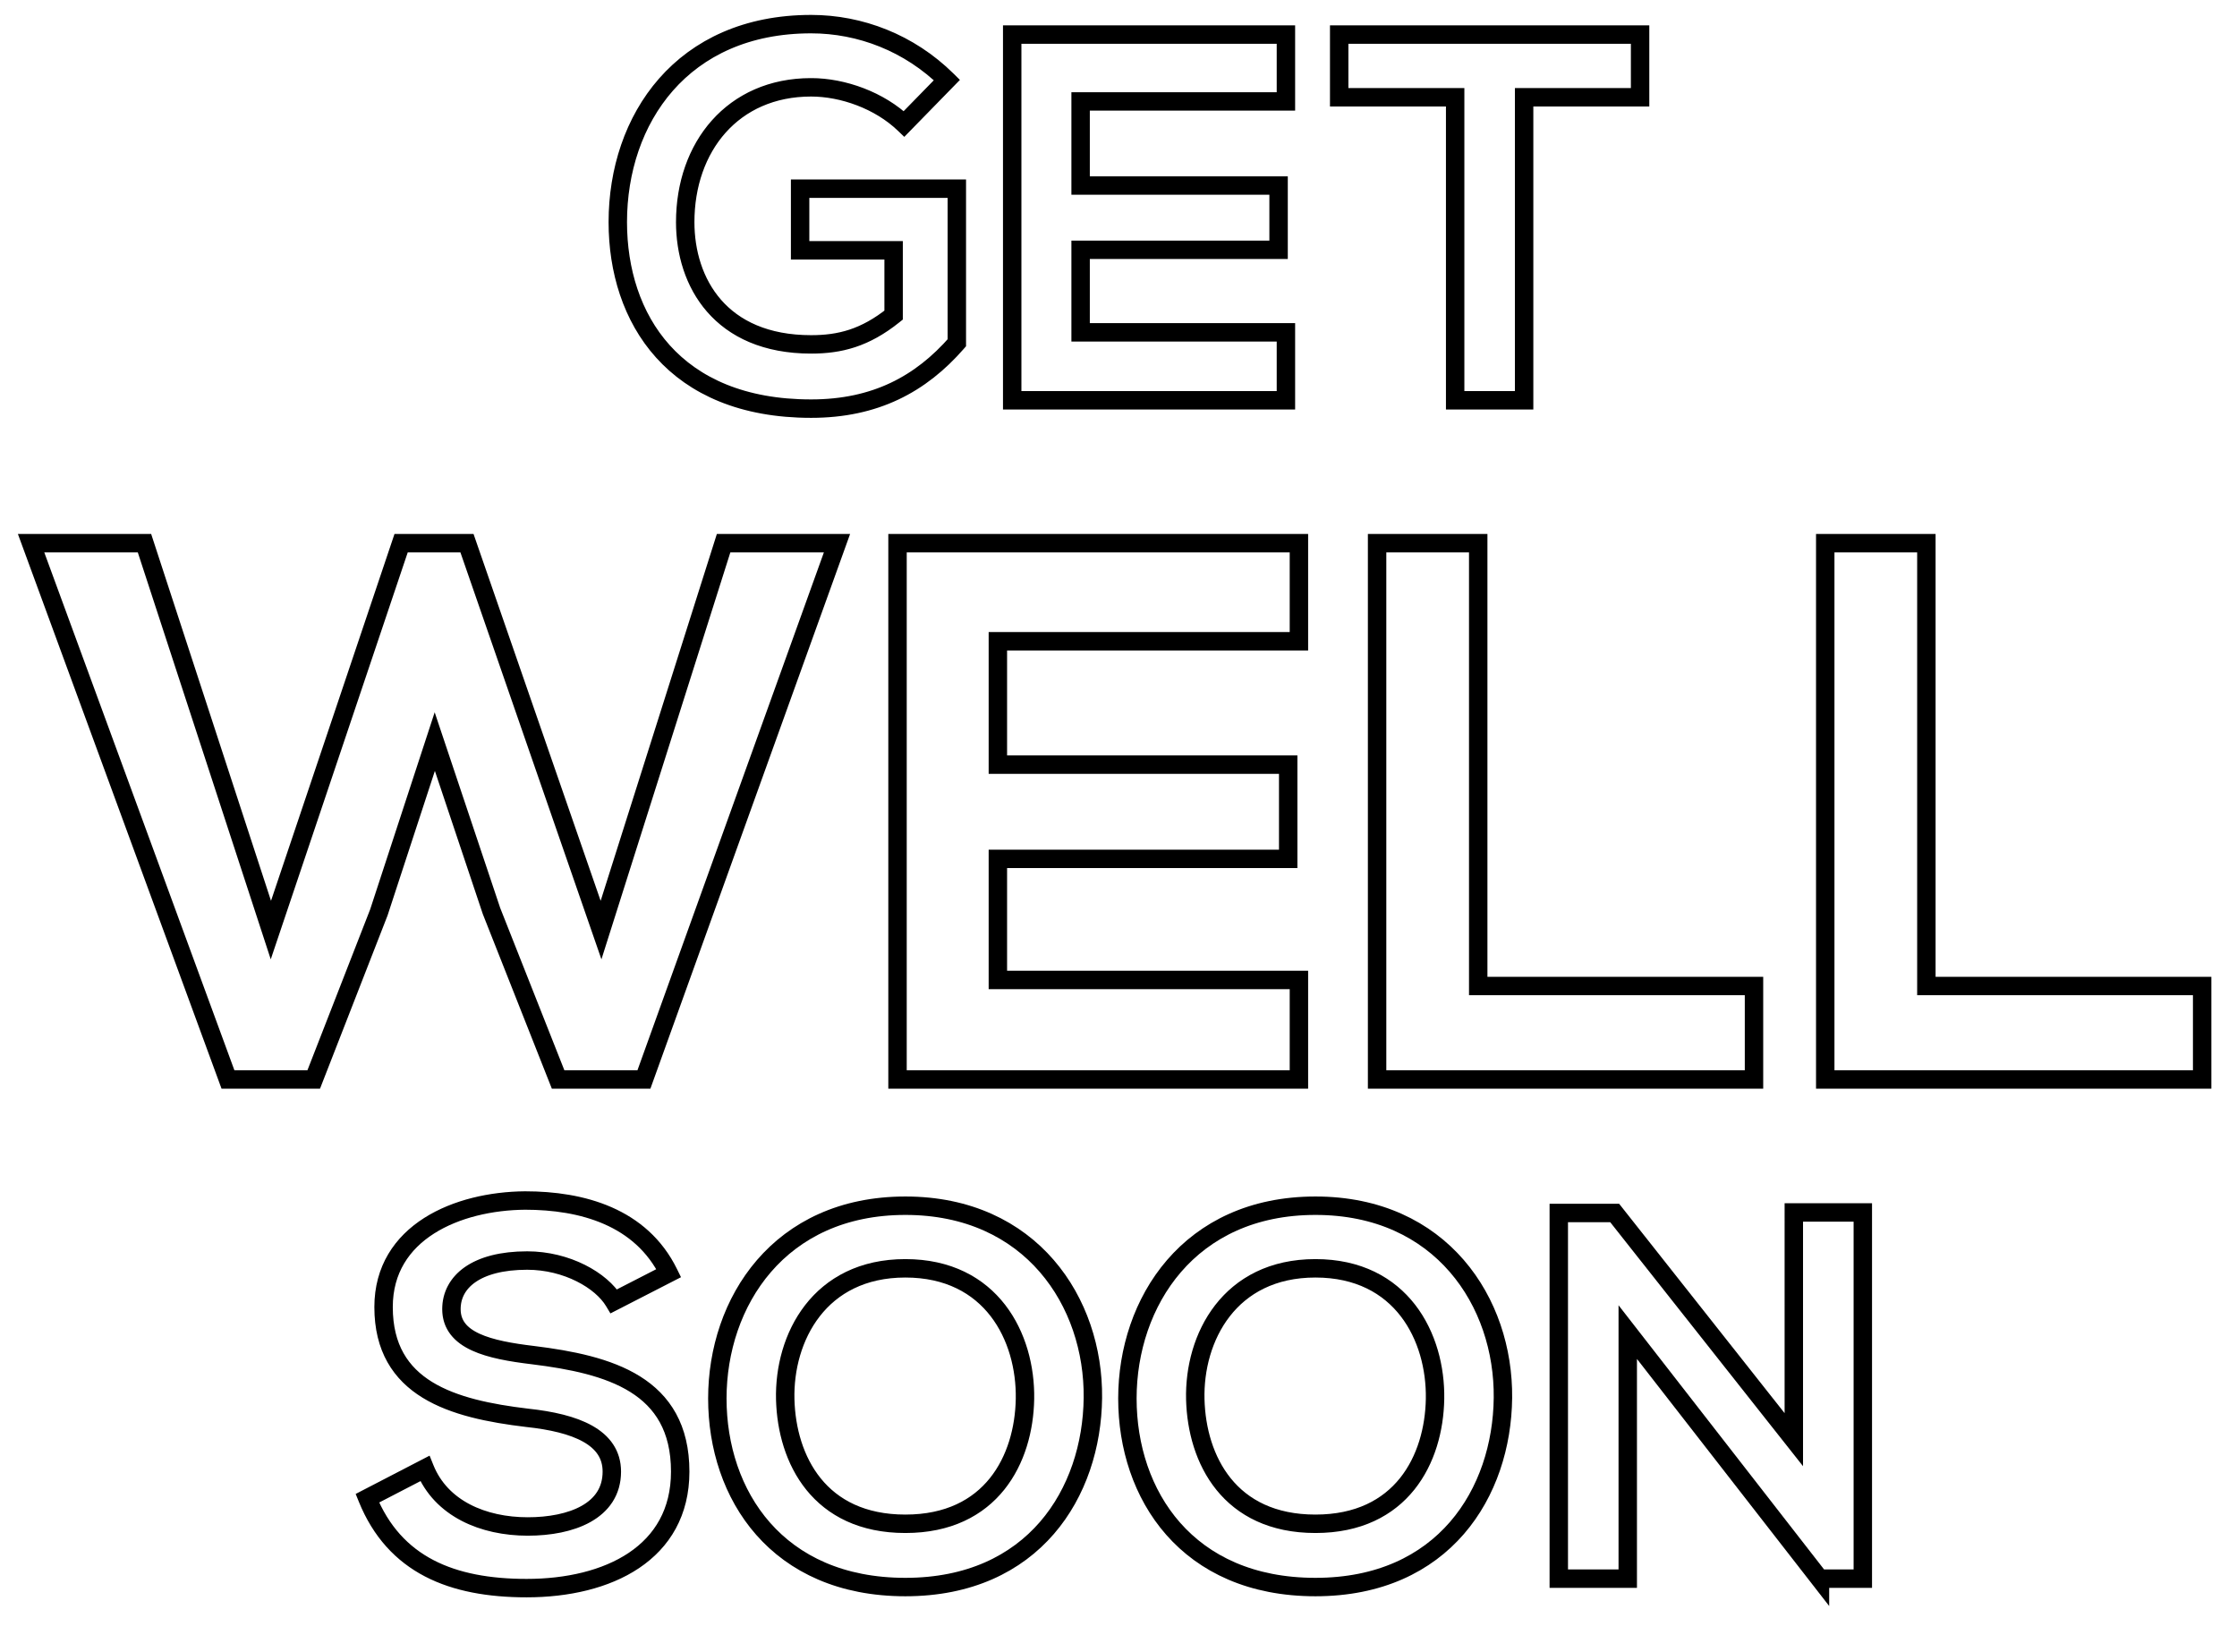 <?xml version="1.0" encoding="utf-8"?>
<!-- Generator: Adobe Illustrator 16.0.0, SVG Export Plug-In . SVG Version: 6.00 Build 0)  -->
<!DOCTYPE svg PUBLIC "-//W3C//DTD SVG 1.1//EN" "http://www.w3.org/Graphics/SVG/1.1/DTD/svg11.dtd">
<svg version="1.1" id="logo" xmlns="http://www.w3.org/2000/svg" xmlns:xlink="http://www.w3.org/1999/xlink" x="0px" y="0px"
	 viewBox="0 0 607.23 448.29" style="enable-background:new 0 0 607.23 448.29;"
	 xml:space="preserve">

<defs>
	
	<style type="text/css">

	.st0{
		fill:none;
		stroke:#000000;
		stroke-width:5;
		stroke-miterlimit:10;
	}

	.st0{
		stroke-dasharray: 1500;
		stroke-dashoffset: 0;
		-webkit-animamtion: dash 2 linear forwards;
		animation: dash 2s linear forwards;
	}

	@-webkit-keyframes dash{
		from{
			stroke-dashoffset: 1500;
		}
		to{
			stroke-dashoffset: 0;
			fill: red;
		}
	}


</style>

</defs>



<g>
	<path class="st0" d="M245.41,33.63c-6.66-6.38-16.59-9.93-25.24-9.93C198.9,23.7,186,39.87,186,60.29
		c0,16.31,9.5,33.18,34.17,33.18c7.8,0,14.61-1.7,22.4-7.94V67.94h-25.38V51.21h42.54v41.83c-9.78,11.2-22.12,17.87-39.56,17.87
		c-37.29,0-52.47-24.53-52.47-50.62c0-27.93,17.44-53.74,52.47-53.74c13.33,0,26.66,5.1,36.87,15.17L245.41,33.63z"/>
	<path class="st0" d="M349.06,108.64h-74.3c0-33.04,0-66.22,0-99.26h74.3v18.15h-55.73v22.83h53.74V67.8h-53.74v22.4h55.73V108.64z"
		/>
	<path class="st0" d="M395,26.4h-31.48V9.38c28.64,0,52.89,0,81.68,0V26.4h-31.48v82.24H395V26.4z"/>
</g>
<g>
	<path class="st0" d="M174.79,292.99H151.5l-18.09-45.75l-15.39-45.96l-15.18,46.37l-17.68,45.33H61.88L8.44,147.43h30.78
		l34.31,105.01l35.35-105.01h17.88l36.39,105.01l33.27-105.01h30.78L174.79,292.99z"/>
	<path class="st0" d="M352.59,292.99H243.63c0-48.45,0-97.11,0-145.56h108.96v26.62h-81.72v33.48h78.81v25.58h-78.81v32.86h81.72
		V292.99z"/>
	<path class="st0" d="M401.26,147.43v120.19h74.86v25.37H373.81V147.43H401.26z"/>
	<path class="st0" d="M522.91,147.43v120.19h74.86v25.37H495.46V147.43H522.91z"/>
</g>
<g>
	<path class="st0" d="M166.64,353.19c-3.4-5.67-12.76-11.06-23.54-11.06c-13.89,0-20.56,5.81-20.56,13.19
		c0,8.65,10.21,11.06,22.12,12.48c20.7,2.55,39.98,7.94,39.98,31.62c0,22.12-19.57,31.62-41.68,31.62
		c-20.28,0-35.87-6.24-43.24-24.39l15.6-8.08c4.39,10.92,15.88,15.74,27.93,15.74c11.77,0,22.83-4.11,22.83-14.89
		c0-9.36-9.78-13.19-22.97-14.6c-20.27-2.41-38.99-7.8-38.99-30.06c0-20.42,20.13-28.78,38.42-28.92c15.45,0,31.48,4.4,38.99,19.71
		L166.64,353.19z"/>
	<path class="st0" d="M296.66,379.42c-0.28,25.66-16.02,51.33-50.9,51.33s-51.04-25.1-51.04-51.18c0-26.09,16.73-52.32,51.04-52.32
		C279.93,327.24,296.95,353.47,296.66,379.42z M213.15,379.84c0.43,16.3,9.22,33.74,32.61,33.74s32.19-17.58,32.47-33.89
		c0.28-16.73-9.07-35.45-32.47-35.45S212.73,363.11,213.15,379.84z"/>
	<path class="st0" d="M407.97,379.42c-0.28,25.66-16.02,51.33-50.9,51.33s-51.04-25.1-51.04-51.18c0-26.09,16.73-52.32,51.04-52.32
		C391.24,327.24,408.25,353.47,407.97,379.42z M324.46,379.84c0.43,16.3,9.22,33.74,32.61,33.74s32.19-17.58,32.47-33.89
		c0.28-16.73-9.07-35.45-32.47-35.45S324.03,363.11,324.46,379.84z"/>
	<path class="st0" d="M486.94,329.08h18.72v99.39h-11.63v0.14l-52.18-67.06v66.92h-18.72v-99.25h15.17l48.63,61.53V329.08z"/>
</g>
</svg>

